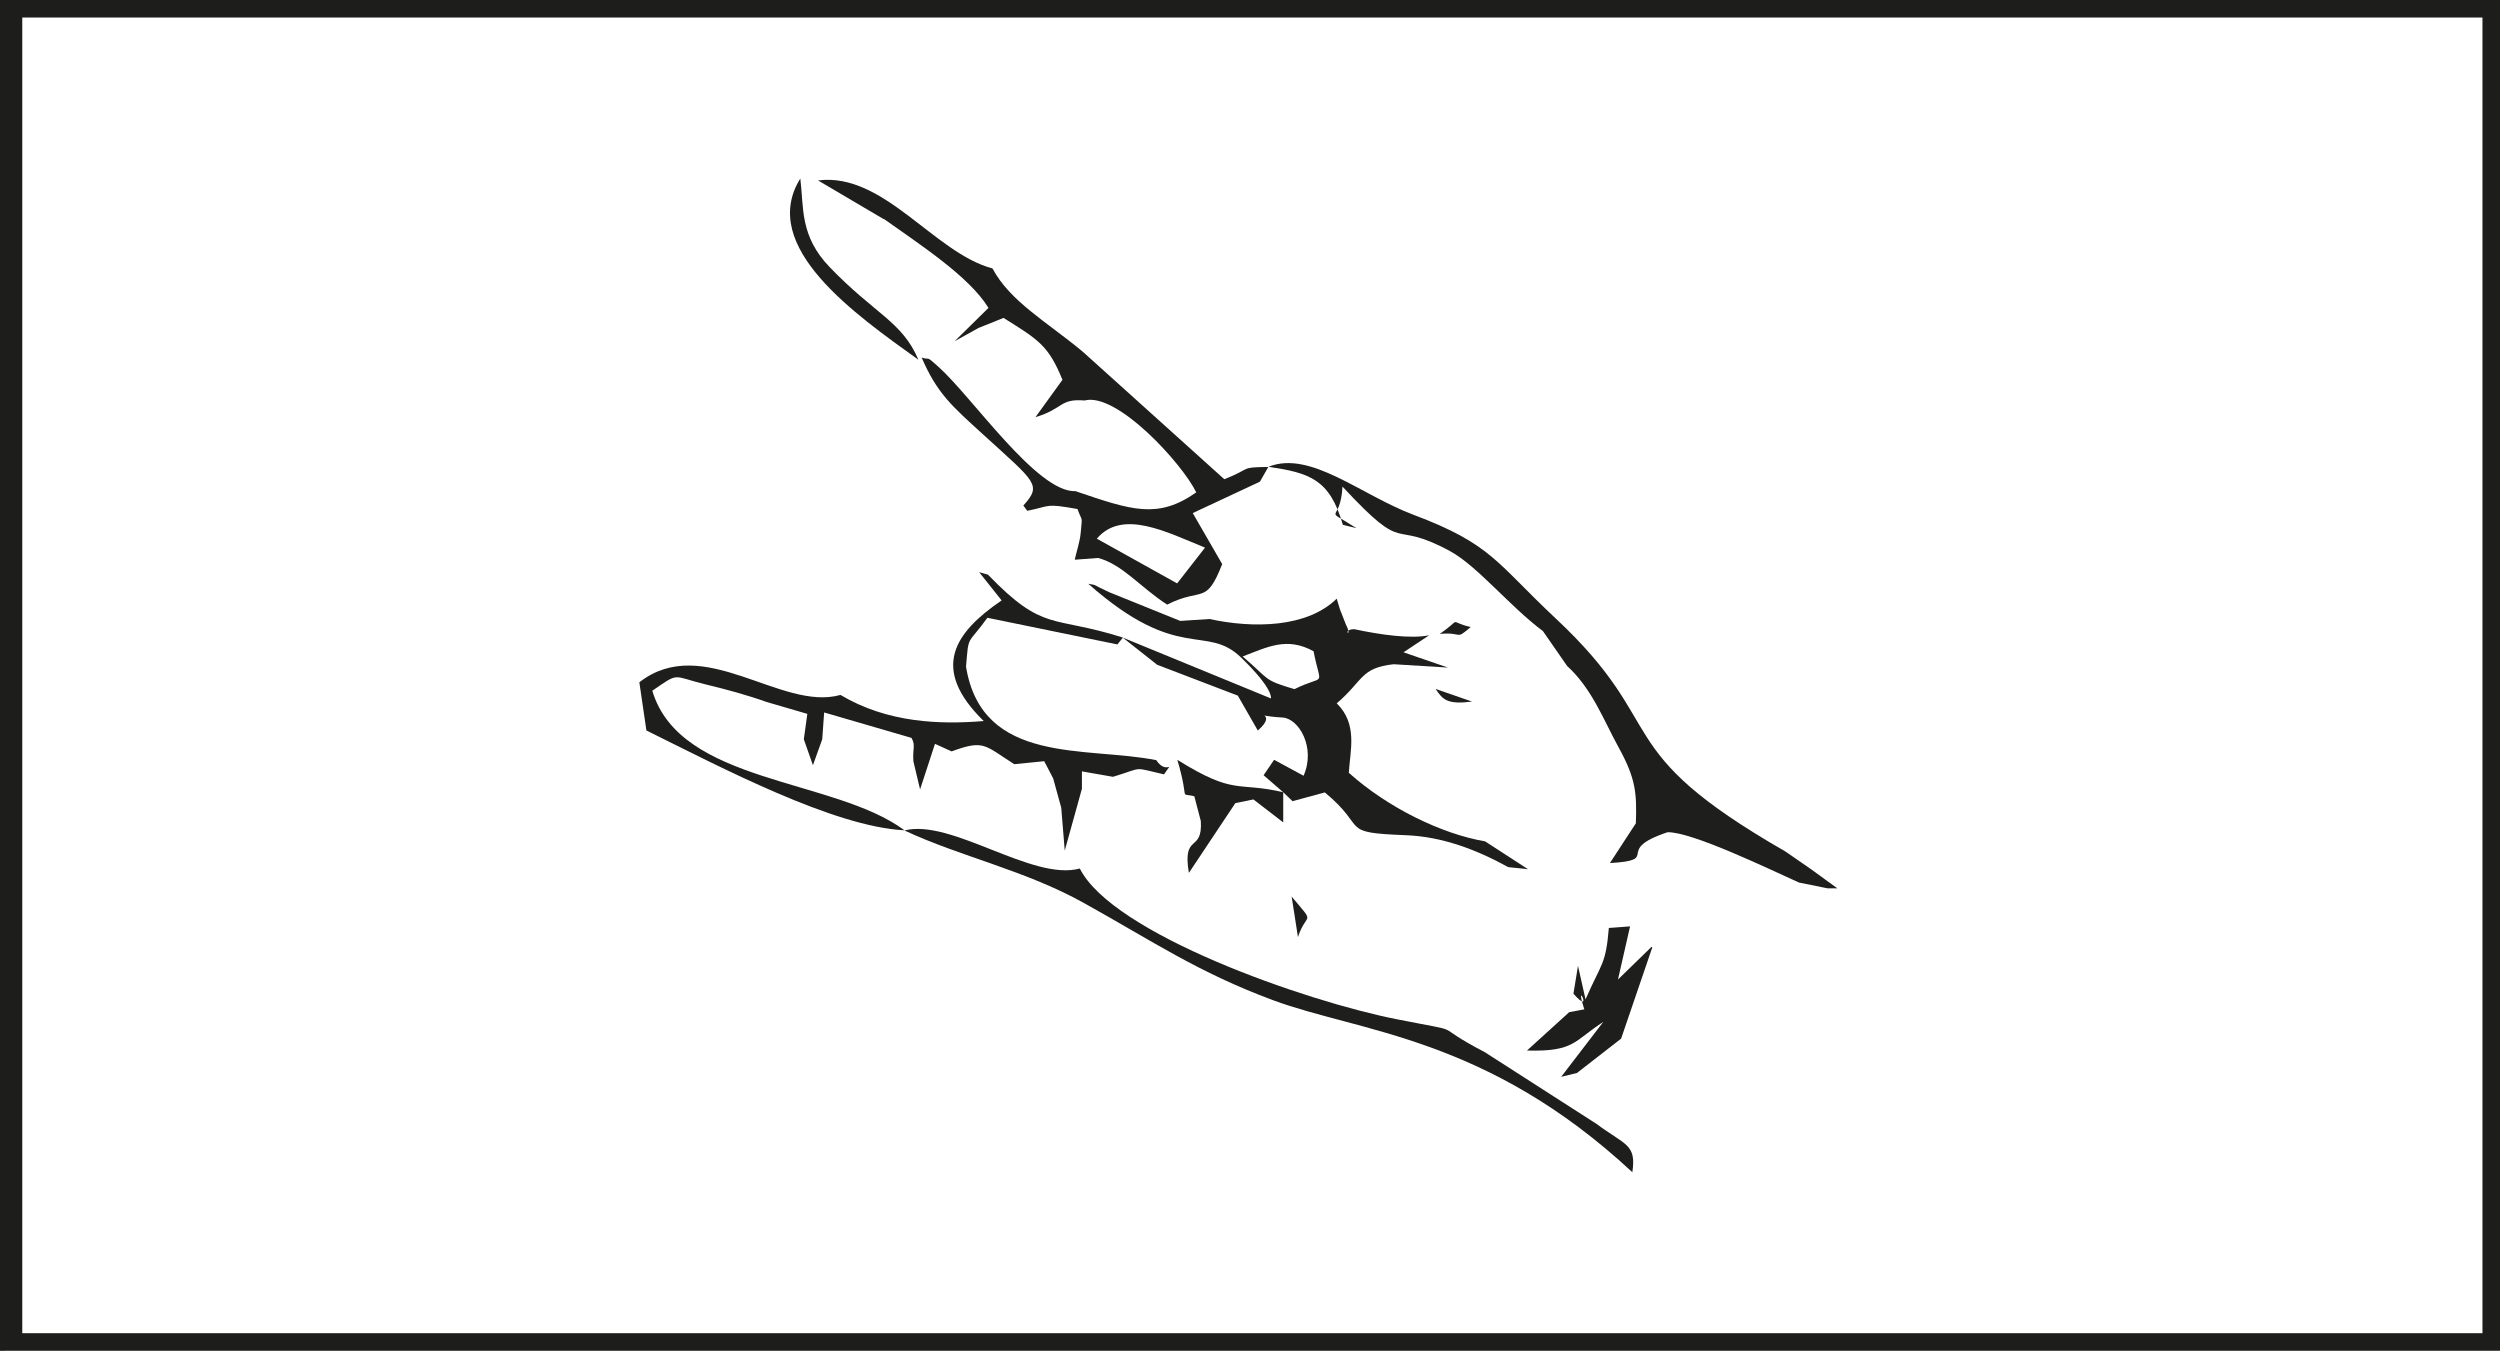<?xml version="1.0" encoding="UTF-8"?>
<svg id="Capa_1" data-name="Capa 1" xmlns="http://www.w3.org/2000/svg" viewBox="0 0 142.57 77.03">
  <rect x="0" y="0" width="142.57" height="77.03" fill="#808080" stroke="none"/>
  <defs>
    <style>
      .cls-1 {
        fill: #fff;
        stroke: #1d1d1b;
        stroke-miterlimit: 10;
        stroke-width: 2px;
      }

      .cls-2 {
        fill: #1e1e1c;
        fill-rule: evenodd;
      }
    </style>
  </defs>
  <rect class="cls-1" x=".27" width="142.3" height="77.03"/>
  <g>
    <path class="cls-2" d="M50.4,12.48c1.97,1.41,4.87,3.27,5.97,5.08l-1.93,1.9,1.37-.76,1.42-.57c2,1.25,2.56,1.57,3.36,3.53l-1.54,2.13c1.61-.48,1.37-1.07,2.8-.95,1.84-.49,5.56,3.58,6.37,5.24-2.2,1.54-3.68,1.02-6.89-.07-2.18,.09-5.88-5.36-7.81-7.09-.78-.7-.43-.35-.96-.53,.88,2.05,1.74,2.78,3.52,4.4,2.99,2.73,3.35,2.85,2.28,4.04l.22,.3c1.37-.27,.98-.44,2.87-.1,.27,.78,.28,.29,.18,1.36-.05,.52-.23,1.03-.34,1.53l1.33-.1c1.39,.36,2.42,1.68,3.94,2.66,2.01-1.02,2.2,.08,3.14-2.31l-1.68-2.91,3.83-1.79,.48-.84c-1.68,.02-.9,.07-2.51,.7l-8.08-7.28c-2.05-1.7-4.14-2.86-5.14-4.74-3.34-.89-6.2-5.5-9.95-5.02l3.75,2.21Zm12.15,18.24c1.46-1.72,4.01-.36,6.17,.51l-1.59,2.04-4.58-2.55Z"/>
    <path class="cls-2" d="M64.04,36.37l1.95,1.54,4.6,1.76,1.14,1.99c1.29-1.11-.7-.87,1.42-.74,.92,.06,1.9,1.71,1.19,3.32l-1.68-.91-.6,.88,1.13,.98,.52,.5,1.84-.5c2.52,2.07,.73,2.29,4.62,2.44,2.08,.08,4.02,.82,5.84,1.82l1.13,.12-2.45-1.59c-2.49-.42-5.58-1.94-7.77-3.91,.07-1.25,.53-2.77-.69-3.96,1.53-1.3,1.34-2.02,3.25-2.23l3.09,.19-2.53-.87,1.46-.97c-1.05,.21-2.74-.02-4.27-.35-.79,.03-.05,.59-.47-.25l-.35-.89c-.05-.14-.11-.4-.18-.6-1.7,1.67-4.78,1.7-7.26,1.16l-1.66,.11-4.06-1.64c-1.19-.55-.56-.35-1.19-.48,5.17,4.57,6.71,2.25,8.73,4.22,1.87,1.82,1.68,2.3,1.69,2.32l-8.43-3.46Zm6.82,1.07c1.42-.54,2.53-1.14,4.05-.3,.42,2.17,.73,1.26-1.09,2.16-1.81-.53-1.4-.54-2.95-1.86Z"/>
    <path class="cls-2" d="M36.87,41.66c4.23,2.09,10.66,5.49,14.71,5.69-4.03-2.99-12.81-2.64-14.38-7.96,1.58-1.08,1.08-.84,3.04-.36,1.16,.28,2.35,.6,3.47,1l2.33,.68-.2,1.45,.52,1.48,.53-1.48,.11-1.53,4.98,1.45c.25,.43,.05,.63,.11,1.34l.38,1.6,.85-2.6,.95,.43c1.85-.68,1.86-.36,3.57,.73l1.71-.17,.51,.98,.46,1.67,.2,2.45,.98-3.53v-.99s1.77,.31,1.77,.31c1.82-.55,1.05-.56,2.91-.14,.62-.91,.15,.08-.44-.81-3.99-.8-9.93,.3-10.85-5.33,.16-1.89,.05-1.17,1.22-2.79l7.41,1.52,.32-.39c-4.05-1.29-4.49-.27-7.7-3.59l-.5-.14,1.28,1.61c-2.66,1.82-4.11,3.86-1.02,6.88-2.46,.2-5.47,.12-8.17-1.49-3.39,.96-7.82-3.57-11.47-.72l.4,2.73Z"/>
    <path class="cls-2" d="M77.34,30.11c-1.98-1.27-.9-.15-.78-2.36,3.78,4.07,2.63,1.77,6.15,3.69,1.54,.84,3.41,3.16,5.28,4.55l1.38,1.99c1.43,1.3,2.09,3.11,2.93,4.63,.98,1.78,1.05,2.6,.99,4.34l-1.48,2.27c3-.18,.13-.71,3.29-1.76,1.4-.02,5.74,2.08,7.49,2.87l1.63,.33h.56s-1.5-1.09-1.5-1.09l-1.46-1.01c-10.26-5.89-6.46-7.07-13.08-13.27-3.41-3.19-3.65-4.25-8.15-5.94-2.98-1.12-5.87-3.69-8.25-2.73,2.31,.35,3.49,.68,4.24,3.31l.77,.19Z"/>
    <path class="cls-2" d="M93.09,66.84c.24-1.6-.41-1.53-2.05-2.75l-6.37-4.09c-3.33-1.73-.71-1.02-5.04-1.88-5.17-1.02-16.18-4.86-18.05-8.59-2.71,.74-7.32-2.86-10-2.17,3.2,1.5,6.87,2.26,10.24,4.14,3.92,2.18,6.5,3.95,10.78,5.54,4.93,1.83,12.16,2.06,20.5,9.82"/>
    <path class="cls-2" d="M89.49,57.72l-2.41,2.19c2.73,.08,2.69-.57,4.35-1.63l-2.4,3.13,.9-.22,2.52-1.96,1.78-5.21-.05-.02-1.91,1.86,.69-3.03-1.21,.09c-.18,2.11-.4,1.95-1.33,4.07l-.43-1.91-.26,1.59c1.22,1.37,0-1.04,.62,.89l-.85,.16Z"/>
    <path class="cls-2" d="M68.48,46.81c.12,1.86-1.07,.66-.68,2.97l2.65-3.98,1.03-.21,1.7,1.31v-1.72c-2.65-.62-2.74,.21-6.04-1.85,.73,2.46,.06,1.85,.97,2.08l.37,1.41Z"/>
    <path class="cls-2" d="M52.38,20.53c-.91-2.18-2.49-2.62-5.05-5.28-1.74-1.8-1.48-3.41-1.69-5.07-2.42,3.9,3.18,7.78,6.74,10.34"/>
    <path class="cls-2" d="M74.02,53.44c.49-1.51,1.05-.62-.36-2.31l.36,2.31Z"/>
    <path class="cls-2" d="M82.11,36.15c1.37-.12,.84,.39,1.76-.39-1.37-.32-.4-.56-1.76,.39"/>
    <path class="cls-2" d="M83.95,40.01l-2.08-.72c.41,.61,.66,.9,2.08,.72"/>
  </g>
</svg>